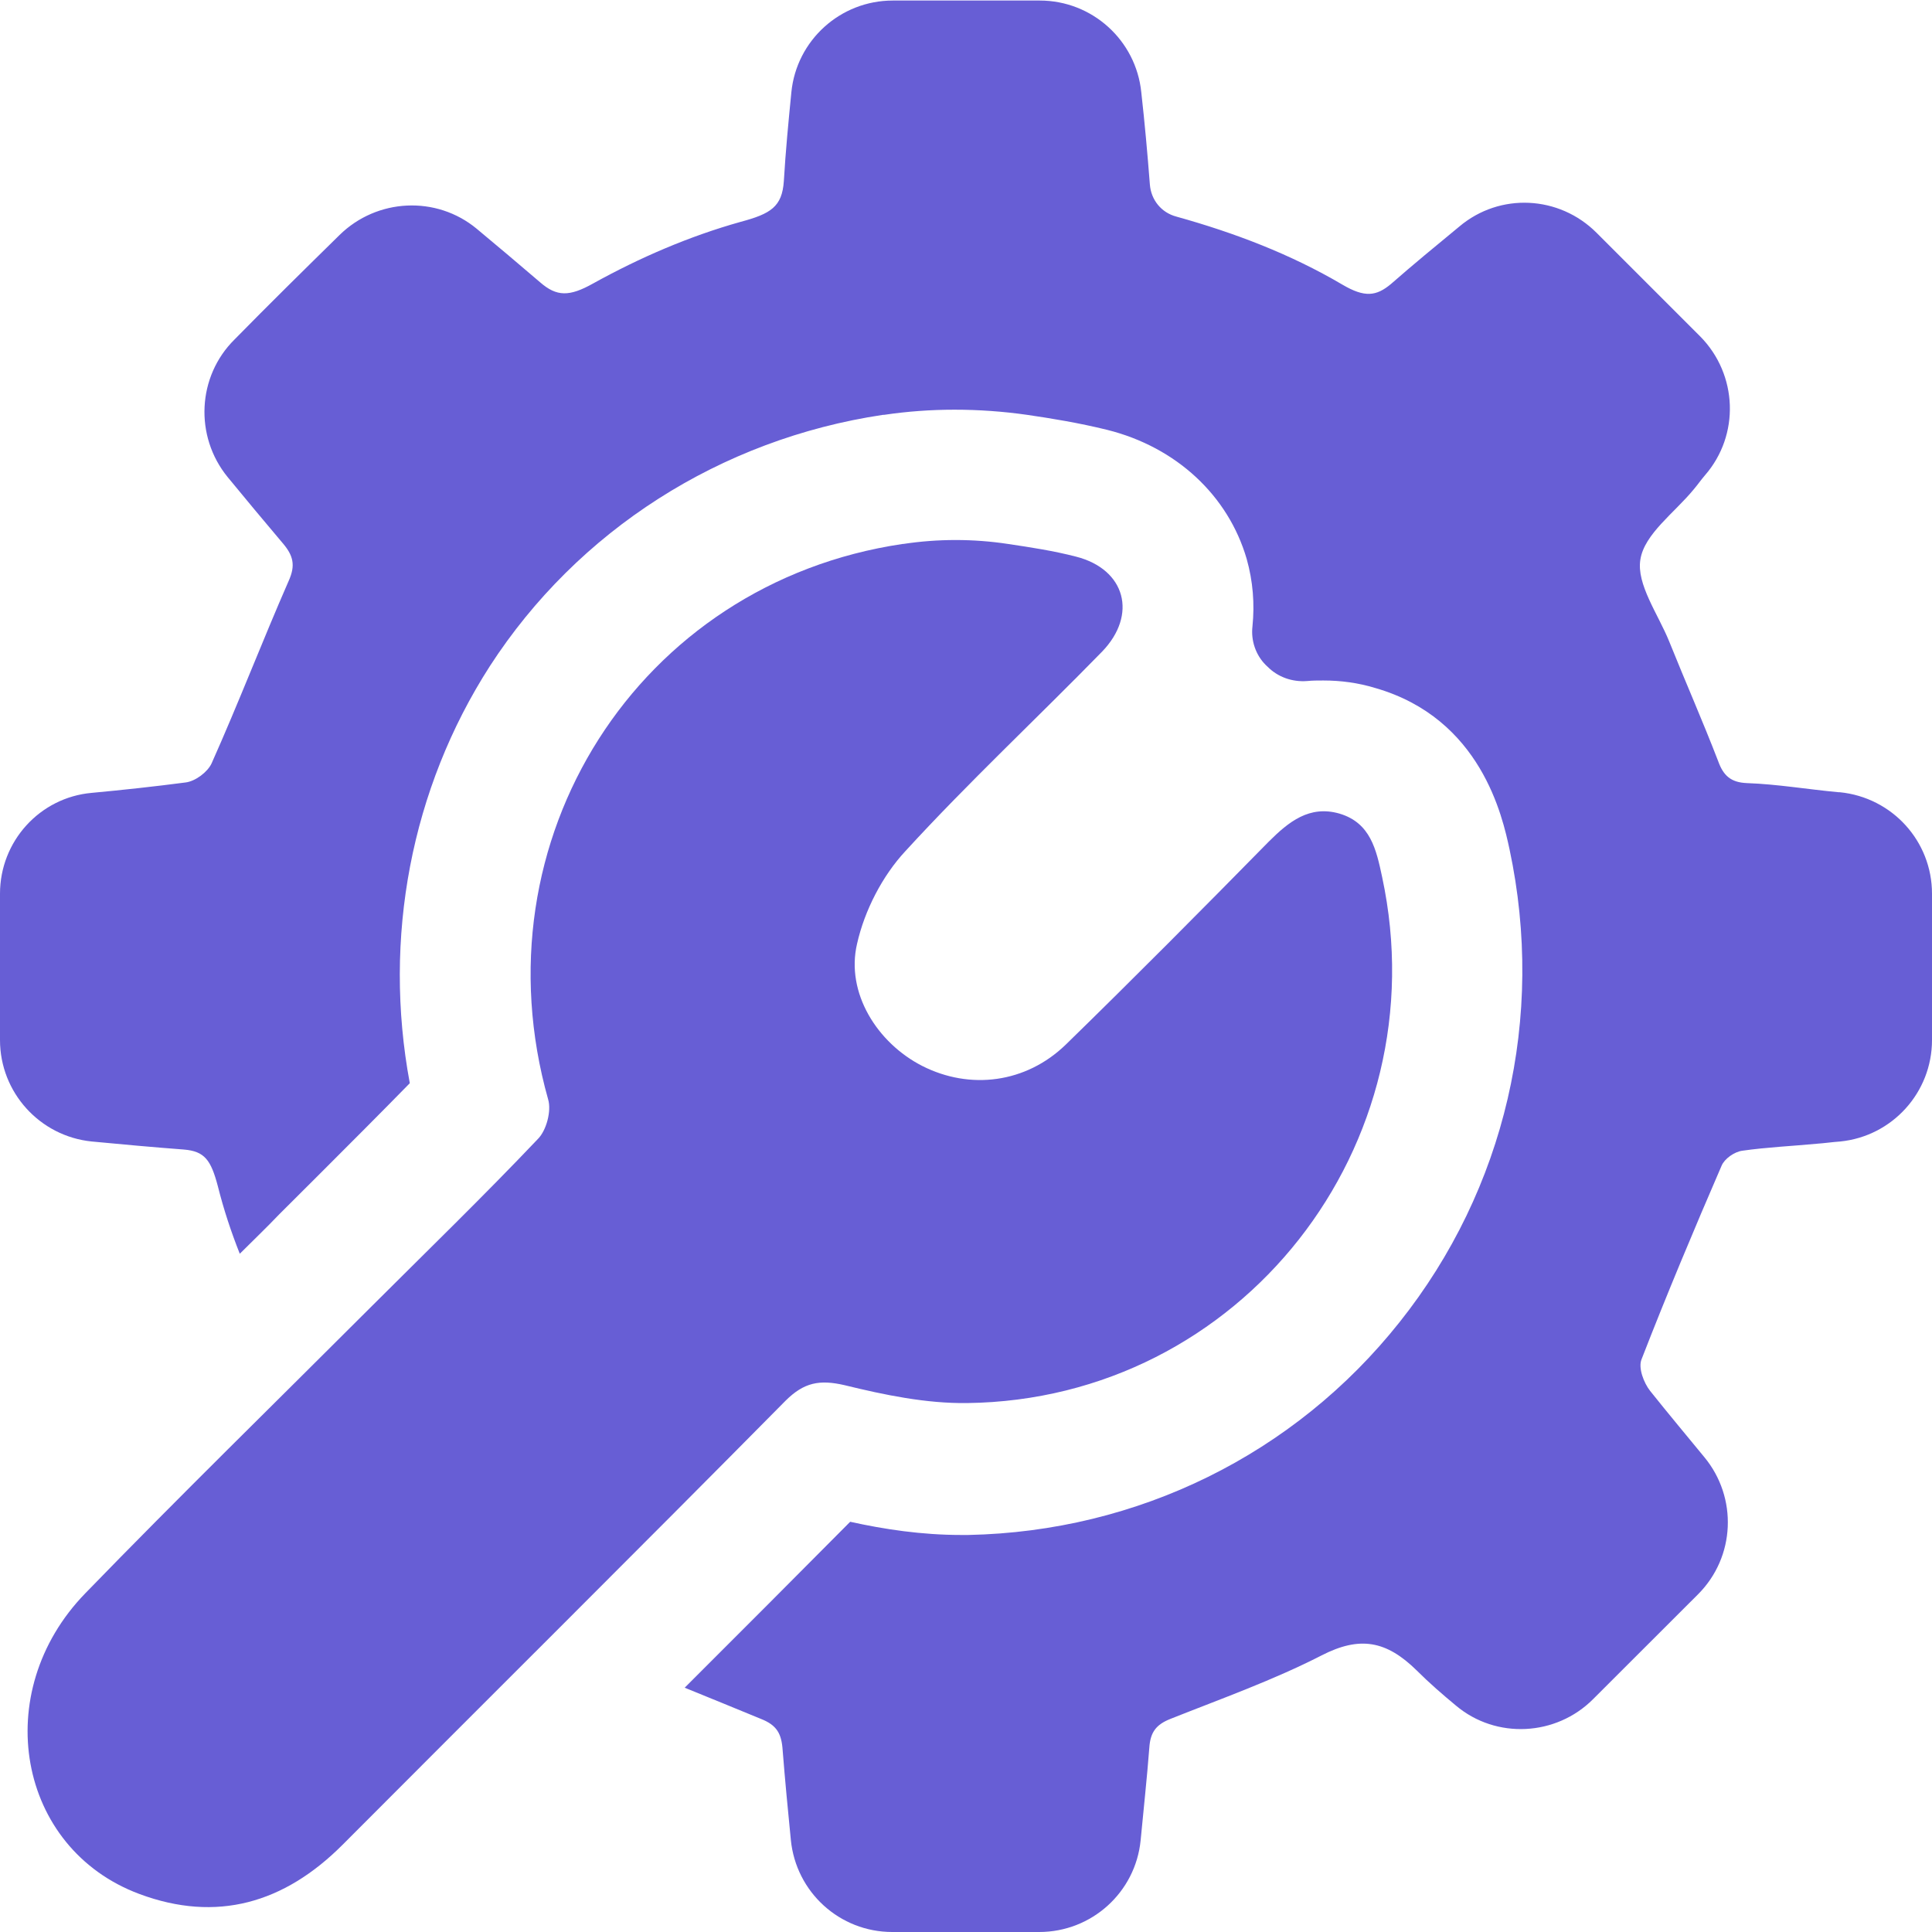 <svg width="18" height="18" viewBox="0 0 18 18" fill="none" xmlns="http://www.w3.org/2000/svg">
<g clip-path="url(#clip0_2093_16747)">
<path d="M17.141 7.381H17.13C16.846 7.355 16.561 7.306 16.276 7.296C16.126 7.29 16.056 7.226 16.008 7.092C15.863 6.716 15.702 6.351 15.551 5.975C15.449 5.723 15.245 5.443 15.283 5.213C15.32 4.976 15.6 4.778 15.777 4.563C15.814 4.52 15.847 4.472 15.884 4.429C16.212 4.053 16.19 3.489 15.841 3.135C15.519 2.813 15.197 2.491 14.875 2.169C14.526 1.82 13.973 1.793 13.597 2.11C13.382 2.287 13.167 2.464 12.958 2.647C12.823 2.759 12.716 2.775 12.507 2.652C12.023 2.367 11.502 2.169 10.96 2.018C10.82 1.981 10.724 1.863 10.713 1.718C10.691 1.433 10.665 1.143 10.633 0.859C10.584 0.376 10.176 0.005 9.687 0.005H8.318C7.829 0.005 7.421 0.376 7.373 0.859C7.346 1.133 7.319 1.412 7.303 1.686C7.287 1.927 7.18 1.992 6.9 2.067C6.422 2.201 5.961 2.4 5.526 2.641C5.305 2.765 5.187 2.765 5.032 2.63C4.833 2.459 4.634 2.292 4.441 2.131C4.065 1.82 3.512 1.847 3.163 2.19C2.835 2.512 2.508 2.834 2.186 3.162C1.837 3.506 1.81 4.064 2.121 4.445C2.288 4.649 2.459 4.853 2.631 5.057C2.733 5.175 2.755 5.266 2.69 5.411C2.443 5.975 2.223 6.549 1.971 7.113C1.933 7.194 1.82 7.279 1.729 7.29C1.439 7.328 1.144 7.36 0.854 7.387C0.371 7.43 0 7.838 0 8.326V9.69C0 10.178 0.371 10.586 0.854 10.635C1.138 10.662 1.423 10.688 1.713 10.71C1.906 10.726 1.965 10.806 2.03 11.053C2.084 11.268 2.153 11.477 2.234 11.681C2.357 11.558 2.481 11.44 2.599 11.316C2.728 11.188 2.862 11.053 2.991 10.925C3.265 10.651 3.544 10.372 3.818 10.092C3.566 8.74 3.829 7.349 4.564 6.206C5.381 4.944 6.712 4.091 8.227 3.865H8.237C8.452 3.833 8.672 3.817 8.893 3.817C9.118 3.817 9.344 3.833 9.569 3.865C9.789 3.897 10.053 3.94 10.316 4.005C10.96 4.166 11.443 4.617 11.615 5.207C11.674 5.417 11.69 5.626 11.669 5.835C11.653 5.97 11.701 6.104 11.792 6.195C11.798 6.2 11.803 6.206 11.809 6.211C11.905 6.308 12.039 6.356 12.179 6.345C12.227 6.34 12.281 6.34 12.329 6.34C12.491 6.34 12.652 6.361 12.813 6.41C13.801 6.694 13.999 7.612 14.064 7.913C14.397 9.475 14.026 11.08 13.038 12.32C12.061 13.55 10.6 14.269 9.021 14.301C9 14.301 8.979 14.301 8.957 14.301C8.587 14.301 8.237 14.248 7.921 14.178C7.41 14.693 6.89 15.214 6.379 15.724C6.616 15.82 6.852 15.917 7.088 16.014C7.239 16.073 7.282 16.153 7.292 16.309C7.314 16.588 7.341 16.867 7.368 17.141C7.416 17.63 7.824 18 8.313 18H9.682C10.171 18 10.579 17.63 10.627 17.146C10.654 16.857 10.686 16.572 10.708 16.282C10.718 16.137 10.772 16.067 10.906 16.014C11.379 15.826 11.862 15.654 12.313 15.423C12.668 15.241 12.915 15.284 13.199 15.563C13.317 15.681 13.441 15.788 13.564 15.89C13.94 16.207 14.499 16.175 14.842 15.831C15.17 15.504 15.492 15.182 15.82 14.854C16.169 14.505 16.19 13.952 15.879 13.576C15.712 13.373 15.541 13.168 15.374 12.959C15.315 12.884 15.261 12.744 15.294 12.664C15.53 12.057 15.782 11.456 16.04 10.86C16.067 10.796 16.158 10.731 16.233 10.721C16.464 10.688 16.695 10.678 16.926 10.656C17.001 10.651 17.071 10.64 17.146 10.635C17.63 10.586 18 10.178 18 9.69V8.326C18 7.838 17.63 7.43 17.141 7.381Z" fill="#675ED5"/>
<path d="M12.877 8.171C12.823 7.918 12.77 7.666 12.479 7.58C12.2 7.5 12.007 7.655 11.819 7.843C11.196 8.477 10.568 9.11 9.929 9.733C9.558 10.092 9.037 10.157 8.592 9.931C8.173 9.717 7.878 9.25 7.985 8.793C8.055 8.482 8.221 8.16 8.436 7.929C9.021 7.29 9.66 6.694 10.267 6.072C10.6 5.728 10.487 5.304 10.025 5.186C9.816 5.132 9.607 5.1 9.392 5.068C9.07 5.019 8.737 5.019 8.415 5.068H8.409C5.944 5.433 4.425 7.827 5.107 10.243C5.139 10.35 5.091 10.533 5.01 10.613C4.505 11.145 3.979 11.655 3.458 12.175C2.567 13.066 1.67 13.942 0.795 14.844C-0.102 15.767 0.161 17.222 1.299 17.646C2.019 17.914 2.647 17.732 3.19 17.189C4.564 15.81 5.95 14.435 7.319 13.05C7.491 12.879 7.636 12.852 7.867 12.905C8.243 12.997 8.629 13.077 9.011 13.072C11.561 13.04 13.414 10.672 12.877 8.171Z" fill="#675ED5"/>
</g>
<defs>
<clipPath id="clip0_2093_16747">
<rect width="18" height="18" fill="white"/>
</clipPath>
</defs>
</svg>
